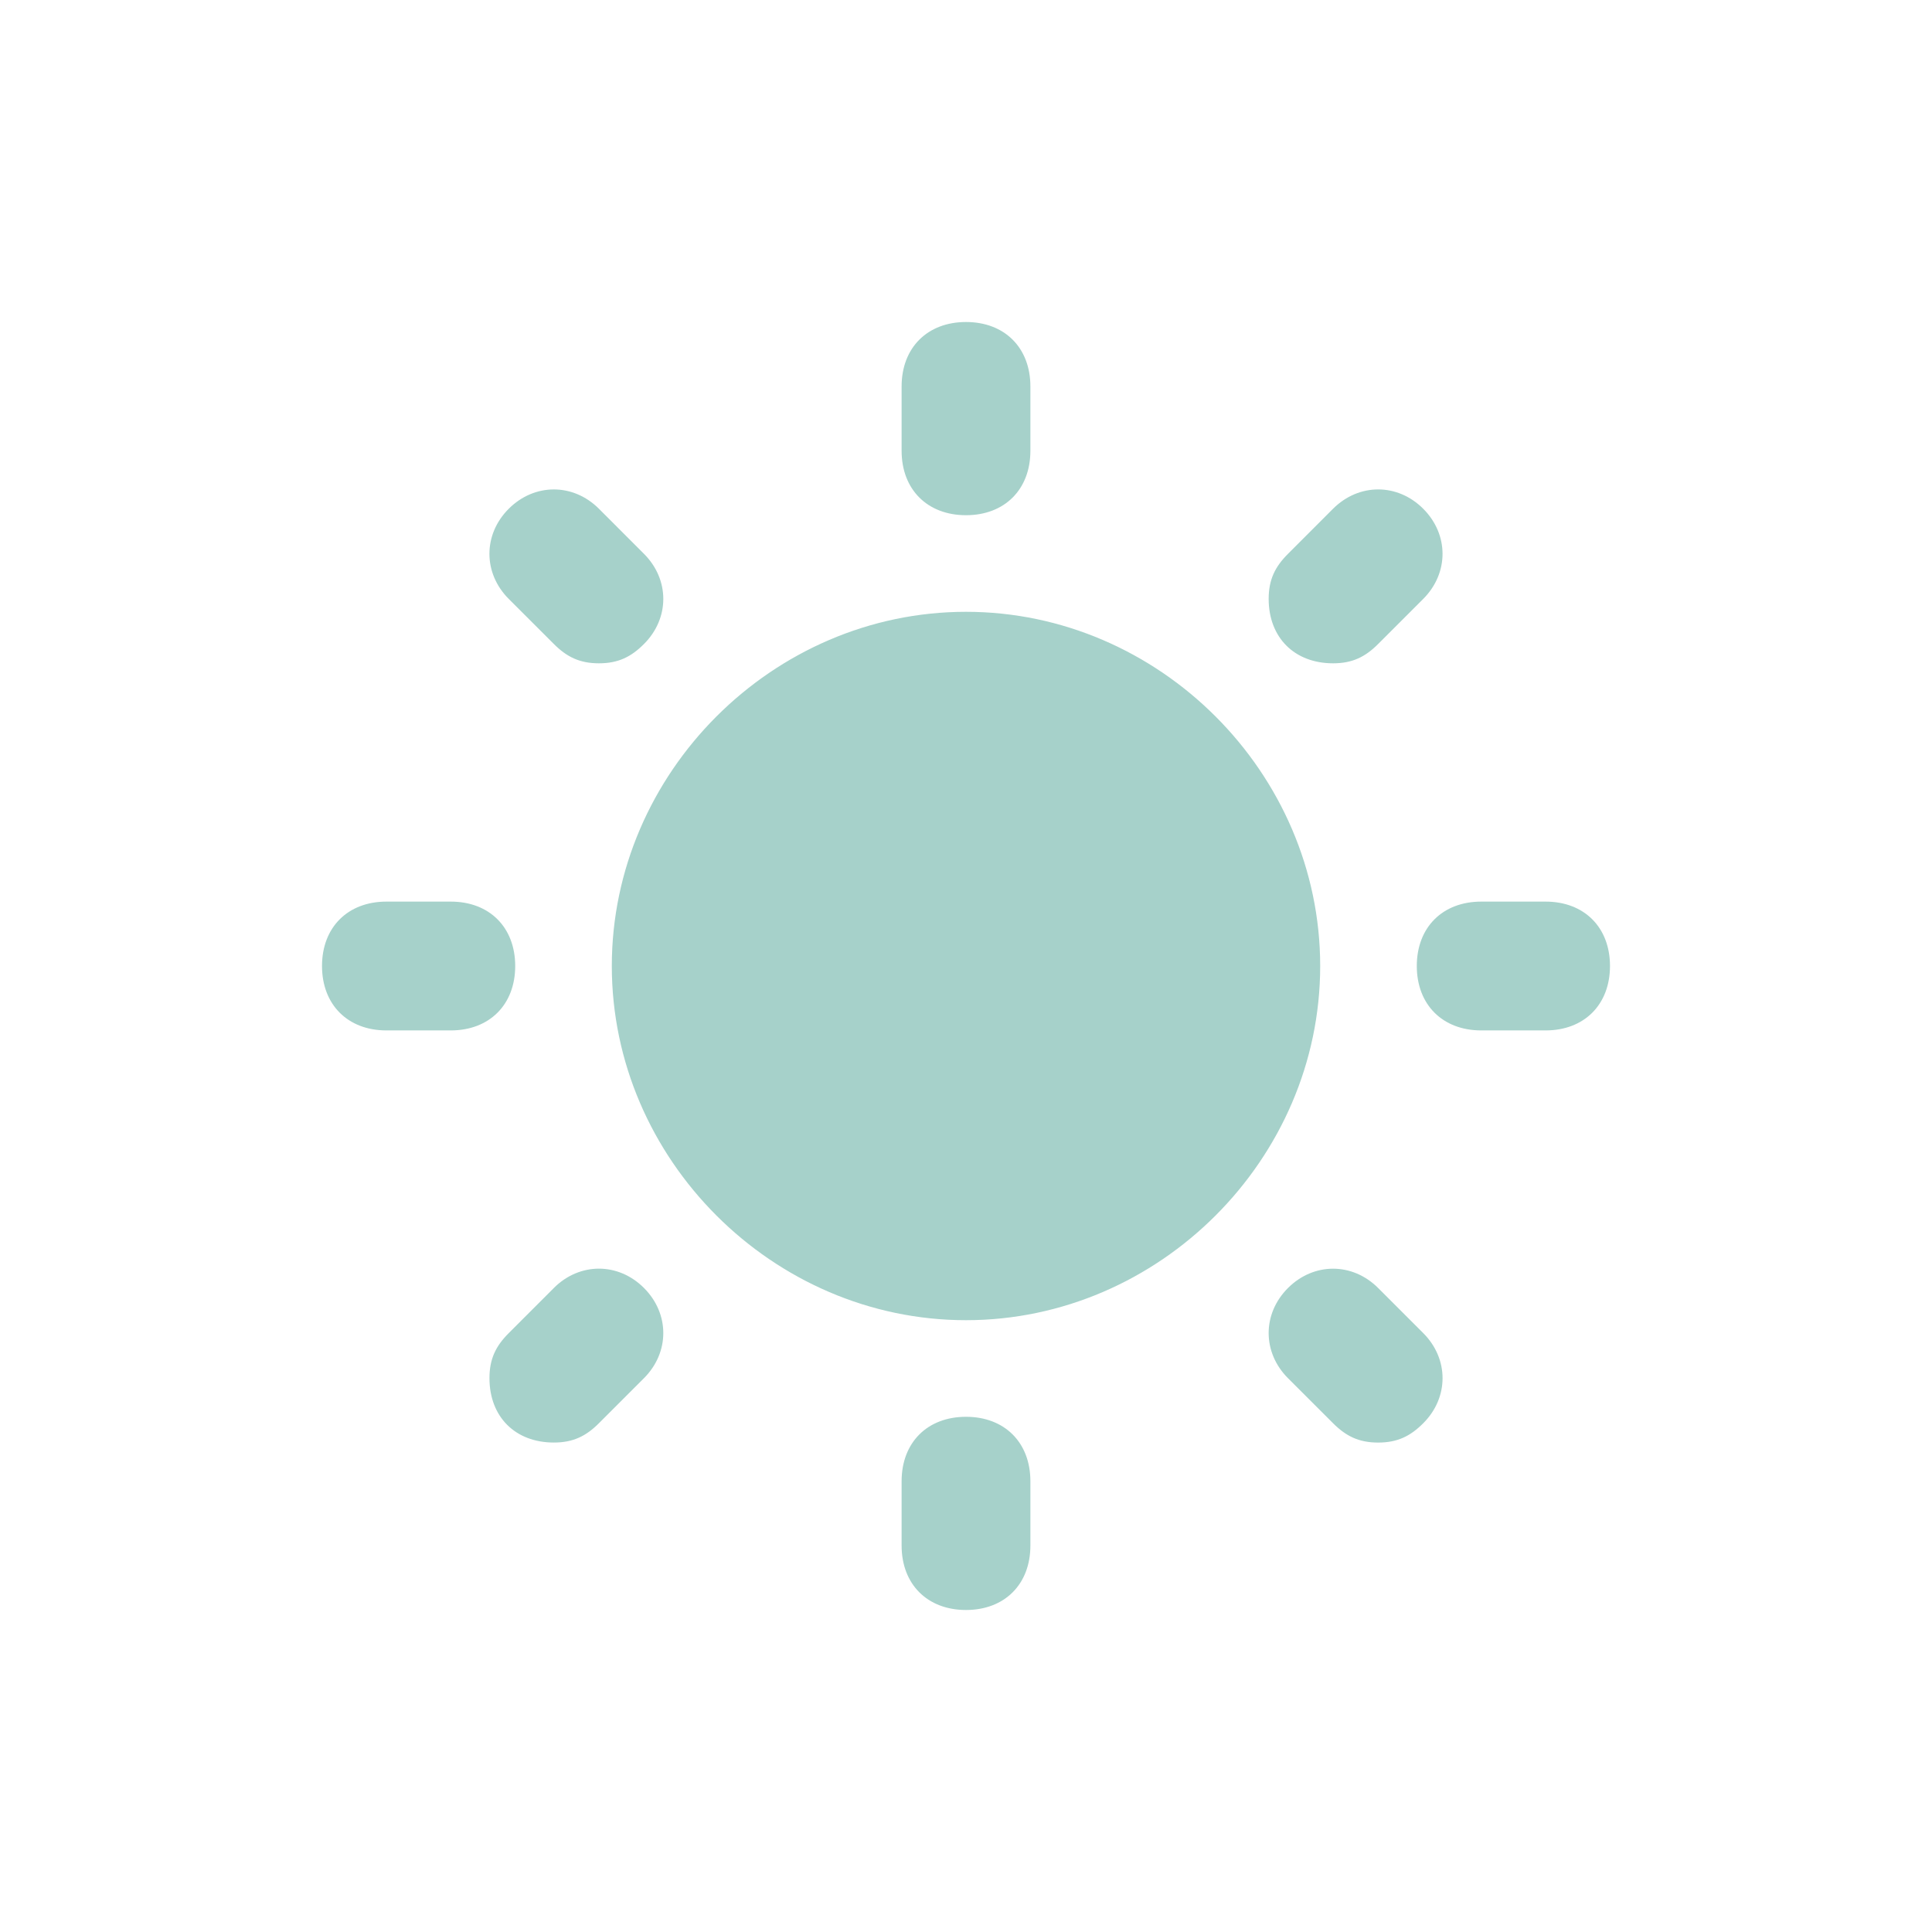 <svg id="Layer_1" data-name="Layer 1" xmlns="http://www.w3.org/2000/svg" viewBox="0 0 700 700"><defs><style>.cls-1{fill:#a6d1ca;}</style></defs><path class="cls-1" d="M350,221.67C280,221.67,221.67,280,221.67,350S280,478.33,350,478.33,478.33,420,478.33,350,420,221.67,350,221.67Zm0-35c14,0,23.33-9.33,23.33-23.33V140c0-14-9.33-23.33-23.33-23.33S326.67,126,326.67,140v23.34C326.67,177.34,336,186.67,350,186.67Zm0,326.66c-14,0-23.33,9.33-23.33,23.33V560c0,14,9.33,23.33,23.33,23.33S373.33,574,373.33,560V536.66c0-14-9.33-23.33-23.33-23.33ZM560,326.67H536.67c-14,0-23.34,9.33-23.34,23.33s9.34,23.34,23.34,23.34H560c14,0,23.33-9.34,23.33-23.34S574,326.67,560,326.67ZM186.67,350c0-14-9.33-23.33-23.33-23.33H140c-14,0-23.33,9.33-23.33,23.33S126,373.34,140,373.34h23.33C177.33,373.34,186.67,364,186.67,350ZM499.33,466.67c-9.33-9.33-23.33-9.33-32.67,0s-9.33,23.34,0,32.67L483,515.67c4.67,4.67,9.33,7,16.33,7s11.67-2.33,16.34-7c9.33-9.33,9.33-23.33,0-32.66ZM200.67,233.33c4.67,4.67,9.33,7,16.33,7s11.67-2.33,16.33-7c9.33-9.33,9.33-23.33,0-32.66L217,184.33c-9.33-9.33-23.33-9.33-32.67,0s-9.33,23.34,0,32.67Zm0,233.34L184.34,483c-4.67,4.66-7,9.33-7,16.33,0,14,9.33,23.33,23.33,23.33,7,0,11.67-2.33,16.33-7l16.33-16.33c9.33-9.33,9.33-23.33,0-32.67s-23.33-9.33-32.66,0ZM483,240.33c7,0,11.67-2.33,16.33-7L515.66,217c9.33-9.33,9.33-23.33,0-32.67s-23.33-9.33-32.67,0l-16.33,16.34c-4.67,4.66-7,9.33-7,16.33C459.67,231,469,240.33,483,240.33Z"/></svg>